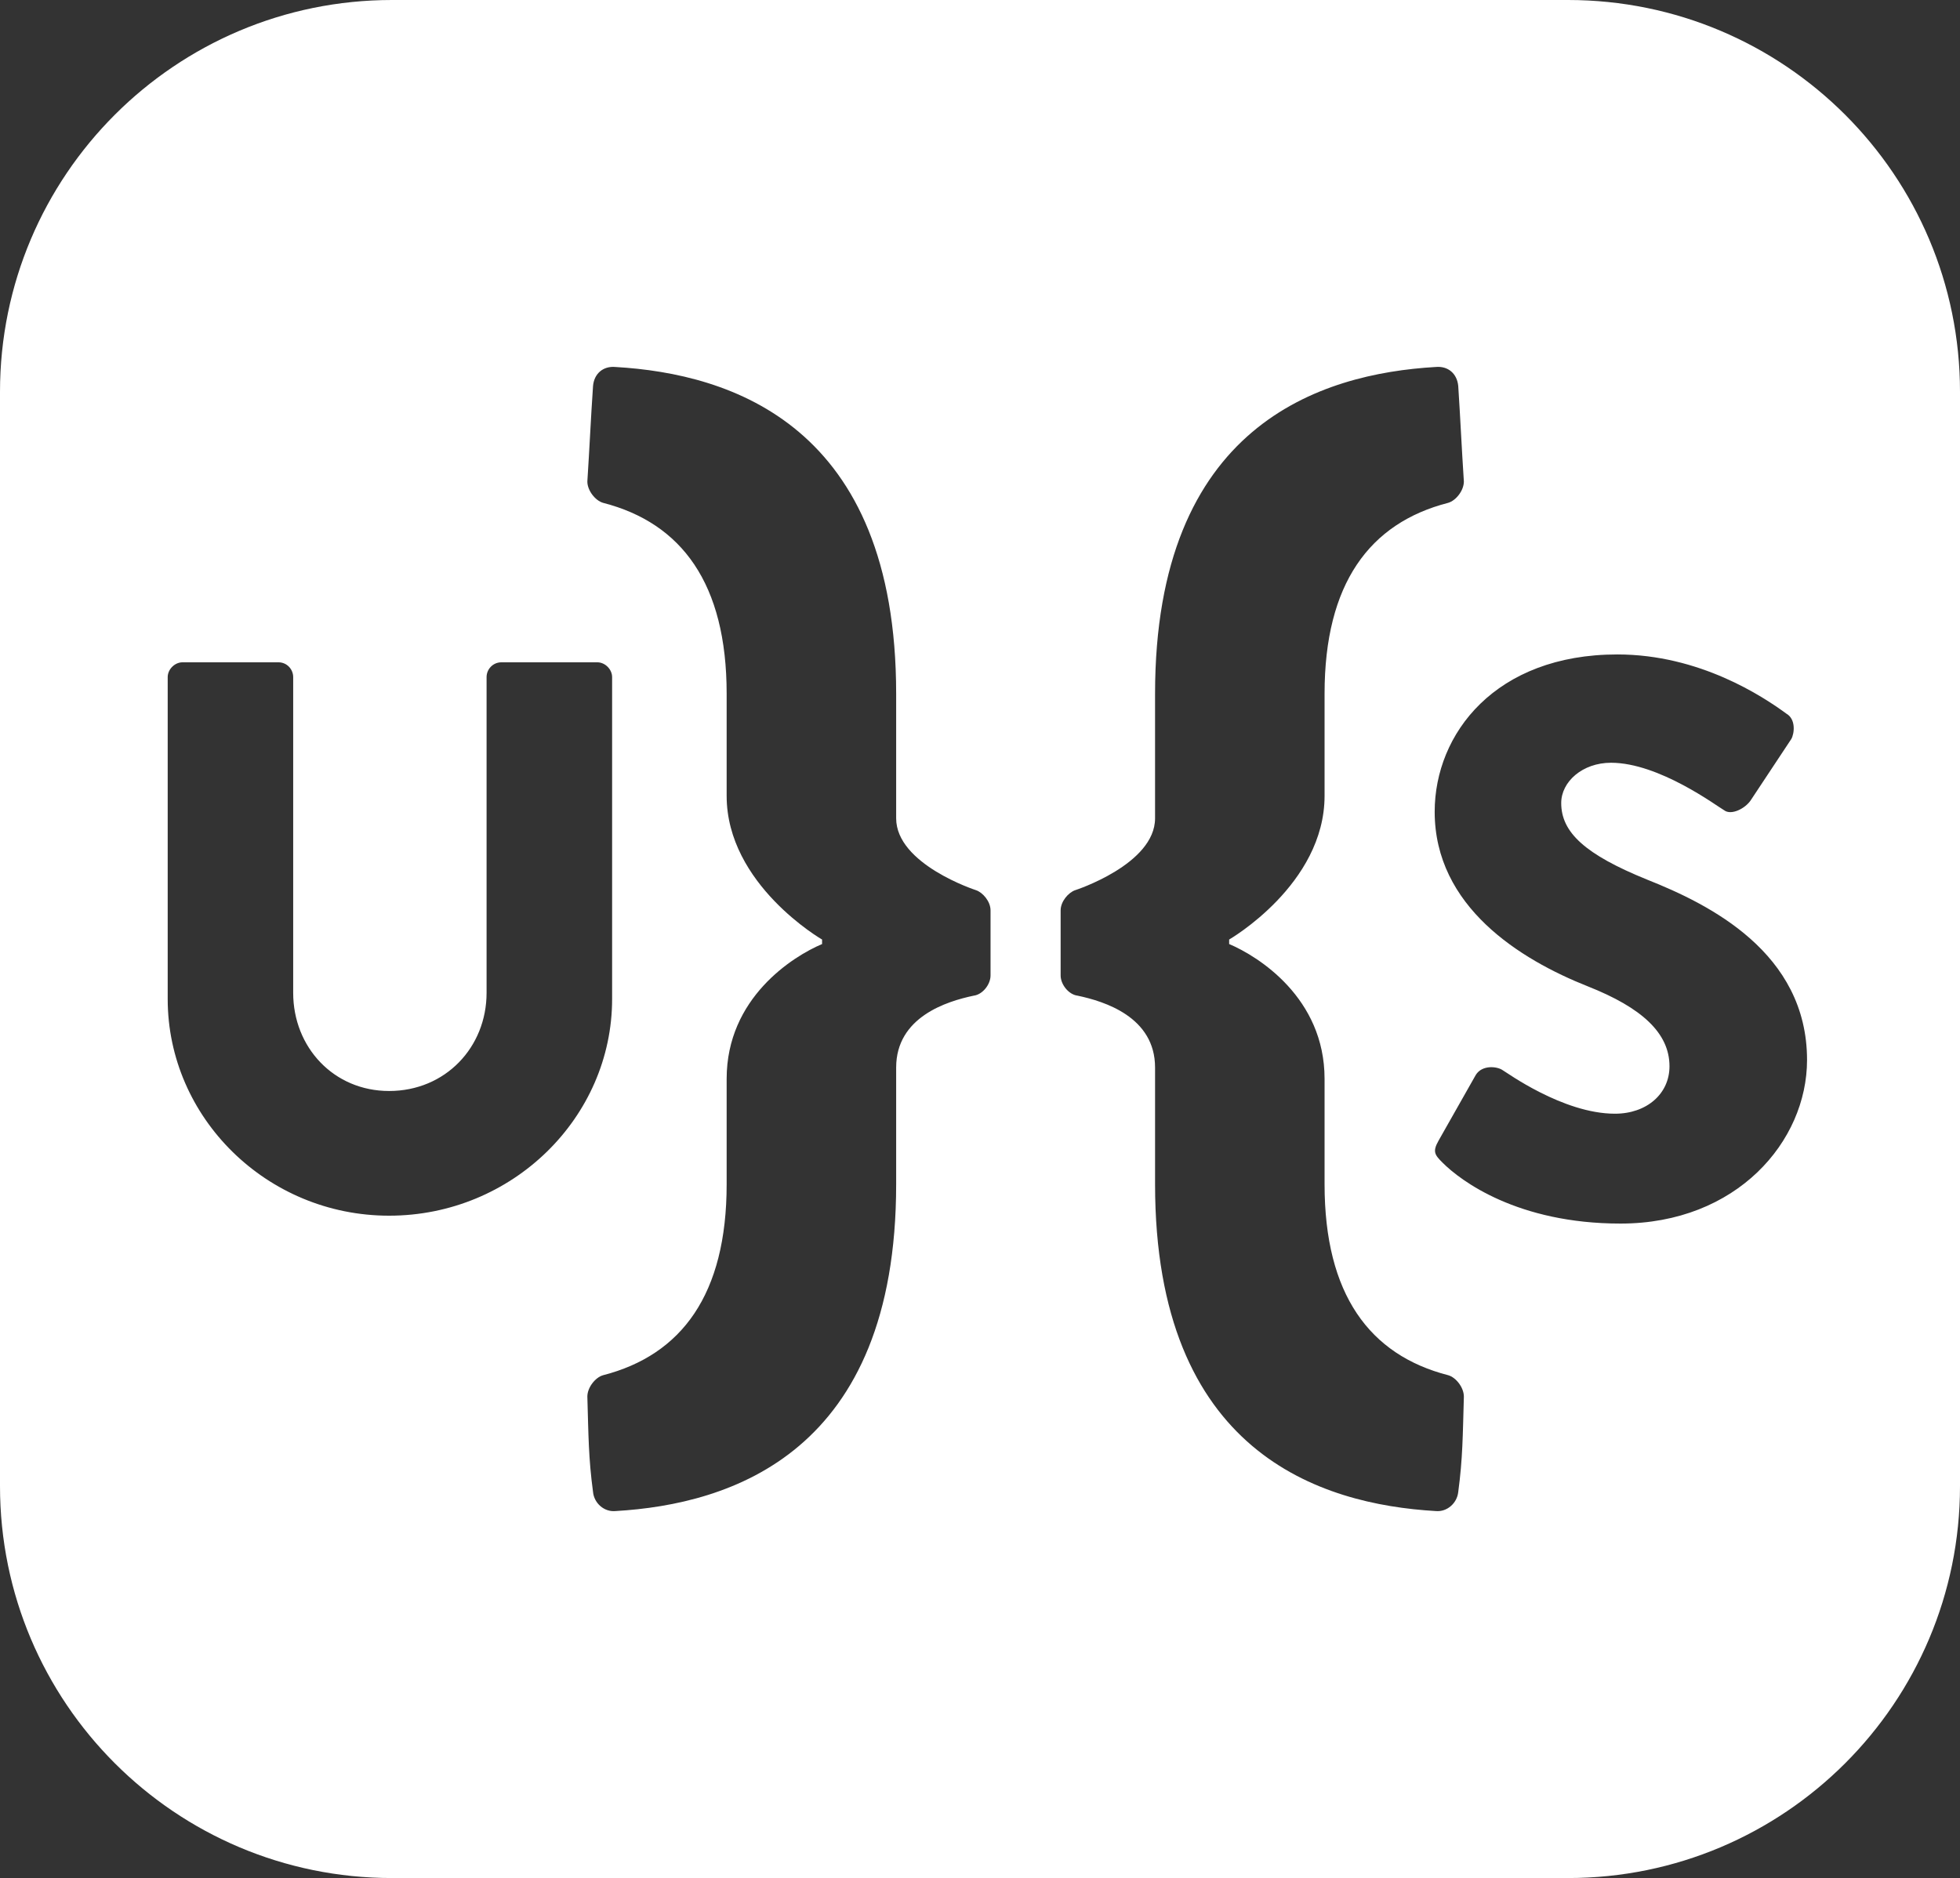 <?xml version="1.0" encoding="utf-8"?>
<!-- Generator: Adobe Illustrator 17.0.0, SVG Export Plug-In . SVG Version: 6.00 Build 0)  -->
<!DOCTYPE svg PUBLIC "-//W3C//DTD SVG 1.1//EN" "http://www.w3.org/Graphics/SVG/1.1/DTD/svg11.dtd">
<svg version="1.1" id="main" xmlns="http://www.w3.org/2000/svg" xmlns:xlink="http://www.w3.org/1999/xlink" x="0px" y="0px"
	 width="271.666px" height="260.371px" viewBox="0 0 271.666 260.371" enable-background="new 0 0 271.666 260.371"
	 xml:space="preserve">
<rect x="0" y="0" width="271.666" height="260.371" fill="#333333" stroke="none"/>
<path id="box_14_" fill="#FFFFFF" d="M271.666,54.328v151.705c0,30.012-24.326,54.338-54.336,54.338H54.338
	C24.32,260.371,0,236.044,0,206.033V54.328C0,24.324,24.32,0,54.338,0H217.33C247.34,0,271.666,24.324,271.666,54.328z
	 M135.271,123.412c0,0-11.059-3.578-11.059-9.963v-17.28c0-37.199-22.875-44.358-38.904-45.29c-1.719-0.158-2.967,0.932-3.111,2.645
	c-0.318,4.669-0.475,8.403-0.787,13.233c0,1.246,1.096,2.644,2.18,2.957c10.9,2.803,17.127,11.207,17.127,26.456
	c0,10.901,0,12.46,0,14.165c0,12.301,13.227,19.922,13.227,19.922v0.625c-4.045,1.709-13.227,7.473-13.227,18.682
	c0,2.176,0,4.514,0,14.629c0,15.258-6.226,23.66-17.127,26.467c-1.084,0.303-2.18,1.711-2.18,2.959
	c0.158,5.443,0.158,8.551,0.787,13.221c0.144,1.561,1.547,2.805,3.111,2.654c16.029-0.936,38.904-8.098,38.904-45.301v-16.186
	c0-7.006,7.008-9.186,10.75-9.967c1.24-0.158,2.332-1.559,2.332-2.799v-9.025C137.295,124.964,136.203,123.716,135.271,123.412z
	 M200.725,190.658c-10.906-2.807-17.133-11.209-17.133-26.467c0-10.115,0-12.453,0-14.629c0-11.209-9.186-16.973-13.225-18.682
	v-0.625c0,0,13.225-7.621,13.225-19.922c0-1.705,0-3.264,0-14.165c0-15.249,6.227-23.653,17.133-26.456
	c1.084-0.313,2.174-1.711,2.174-2.957c-0.316-4.829-0.475-8.564-0.779-13.233c-0.158-1.713-1.395-2.803-3.119-2.645
	c-16.029,0.932-38.904,8.091-38.904,45.29v17.28c0,6.385-11.059,9.963-11.059,9.963c-0.932,0.305-2.029,1.553-2.029,2.803v9.025
	c0,1.24,1.098,2.641,2.34,2.799c3.74,0.781,10.748,2.961,10.748,9.967v16.186c0,37.203,22.875,44.365,38.904,45.301
	c1.566,0.15,2.961-1.094,3.119-2.654c0.623-4.67,0.623-7.777,0.779-13.221C202.898,192.369,201.809,190.96,200.725,190.658z
	 M84.842,93.873c0-1.077-0.973-2.051-2.049-2.051H69.504c-1.199,0-2.062,0.974-2.062,2.051v43.769
	c0,7.566-5.725,13.613-13.51,13.613c-7.666,0-13.295-6.047-13.295-13.613V93.873c0-1.077-0.859-2.051-2.043-2.051H25.297
	c-1.078,0-2.053,0.974-2.053,2.051v44.63c0,16.43,13.719,30.039,30.688,30.039c17.08,0,30.91-13.609,30.91-30.039V93.873z
	 M228.33,121.962c-8.648-3.502-11.938-6.57-11.938-10.627c0-2.957,2.947-5.588,6.898-5.588c6.682,0,14.689,6.029,15.674,6.578
	c0.98,0.764,2.955-0.223,3.729-1.426l5.59-8.443c0.434-0.762,0.654-2.736-0.664-3.504c-3.285-2.408-12.053-8.221-23.453-8.221
	c-16.873,0-25.312,10.963-25.312,21.809c0,13.146,11.838,20.492,21.26,24.221c7.451,2.955,11.285,6.461,11.285,11.066
	c0,3.834-3.176,6.576-7.557,6.576c-7.229,0-15.121-5.81-15.559-6.029c-0.773-0.547-2.855-0.77-3.734,0.656l-5.15,9.094
	c-0.873,1.541-0.545,1.979,0.553,3.072c2.521,2.527,10.412,8.438,24.658,8.438c16.105,0,25.855-11.395,25.855-22.682
	C250.465,132.05,236.883,125.361,228.33,121.962z"/>
</svg>
